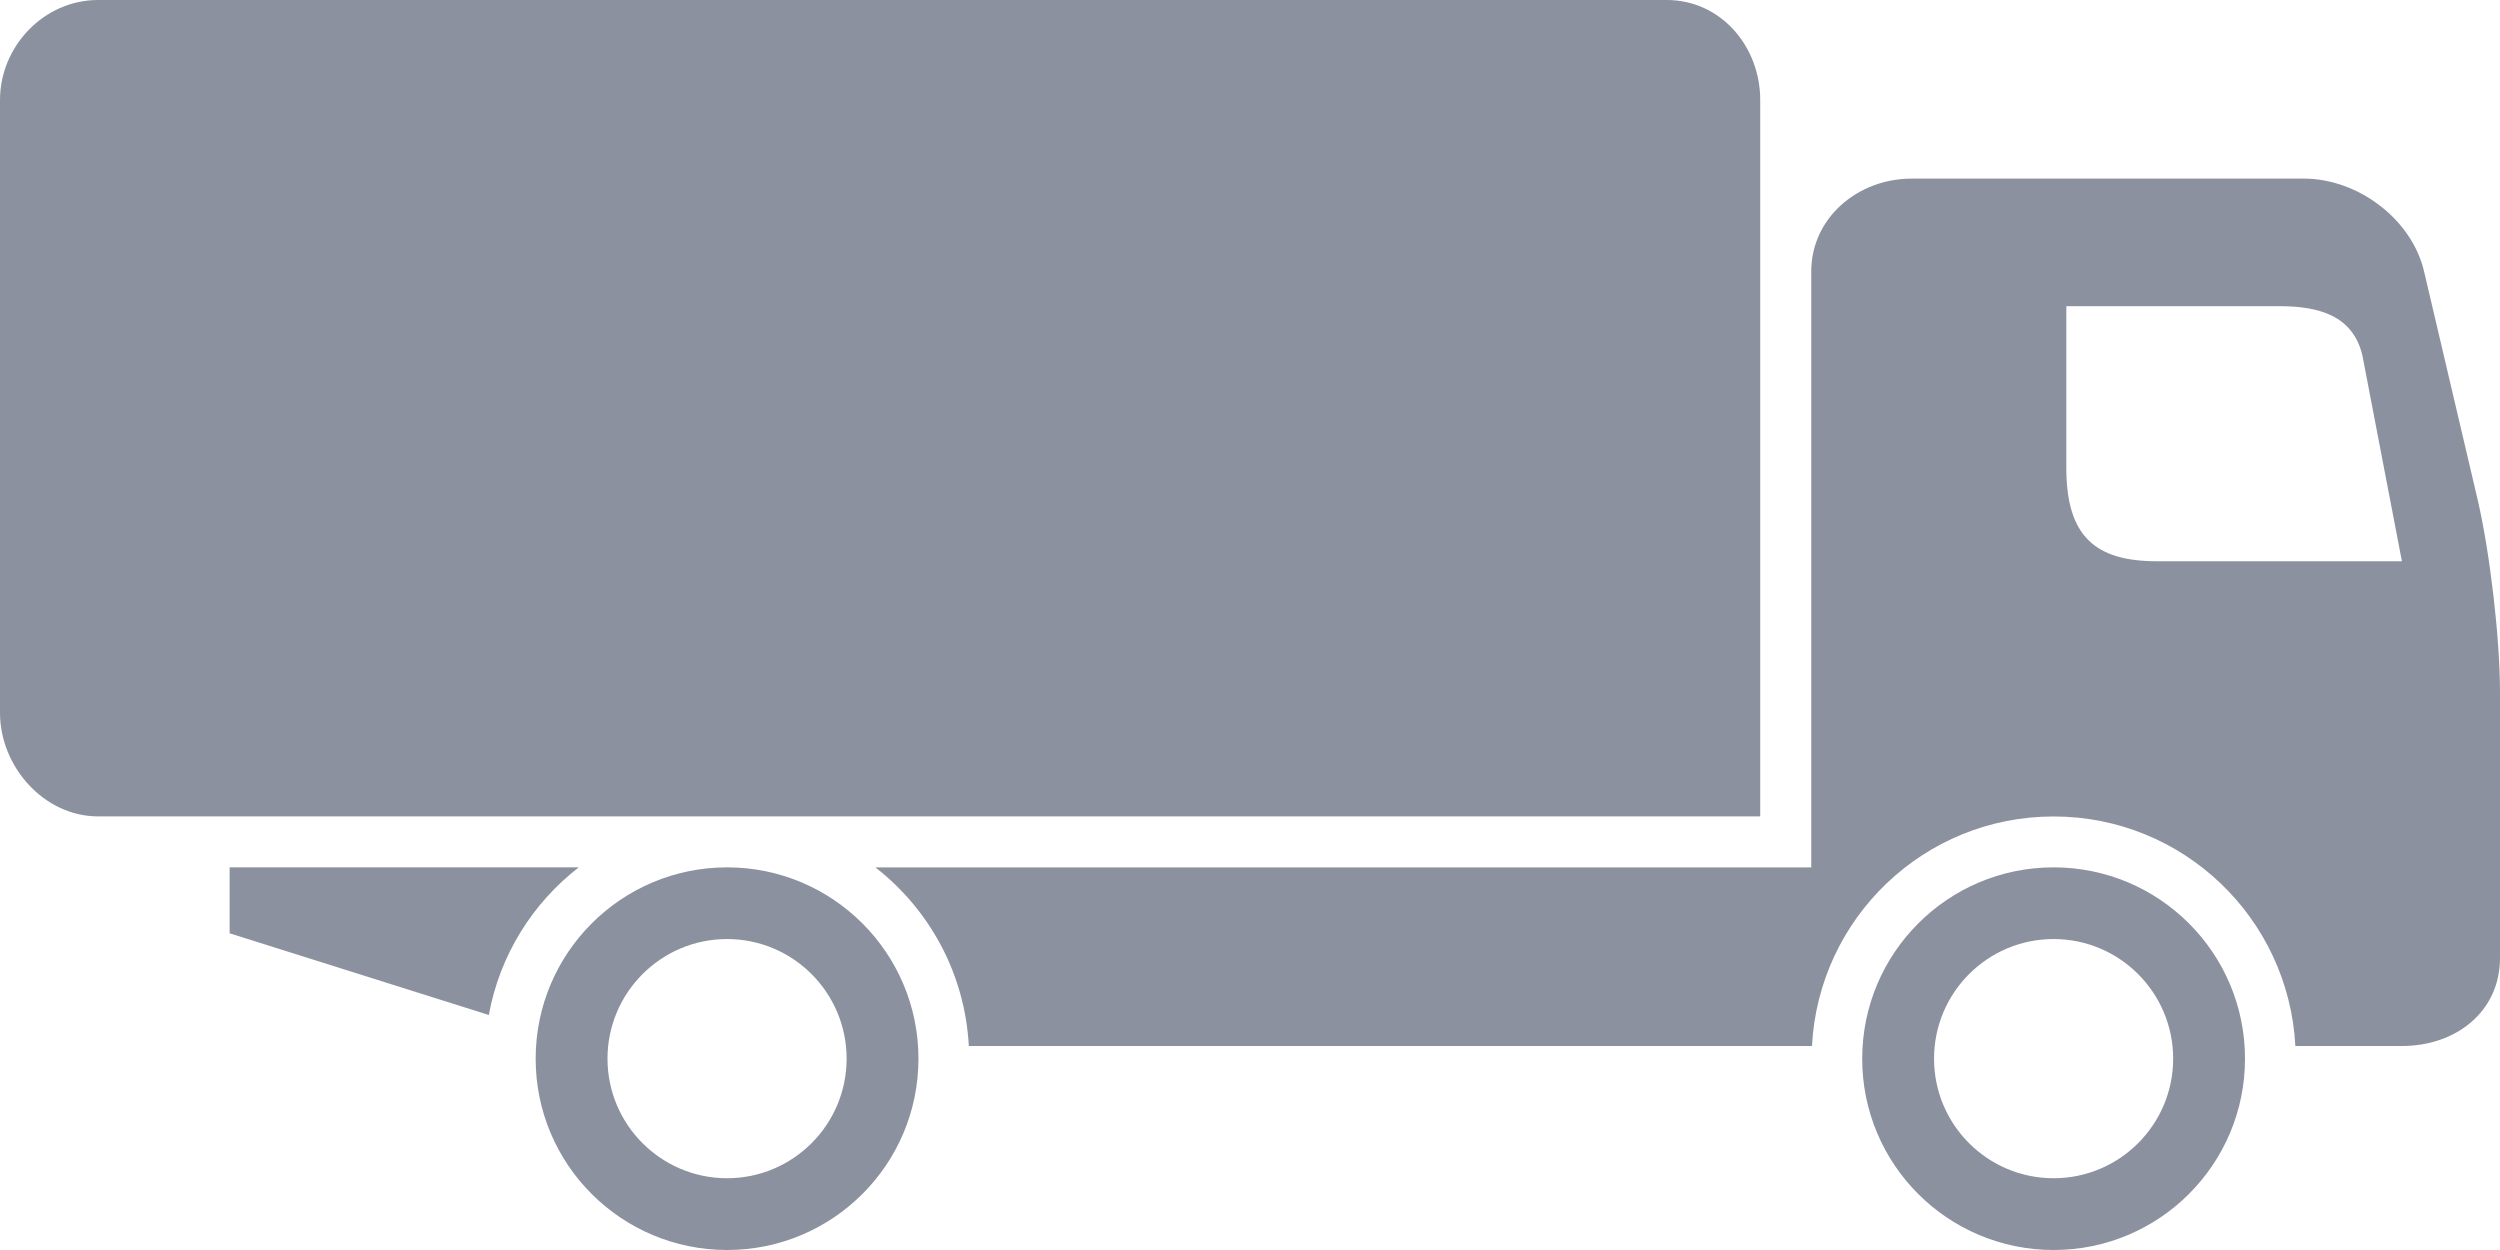 <?xml version="1.0" encoding="utf-8"?>
<!-- Generator: Adobe Illustrator 16.0.0, SVG Export Plug-In . SVG Version: 6.00 Build 0)  -->
<!DOCTYPE svg PUBLIC "-//W3C//DTD SVG 1.1//EN" "http://www.w3.org/Graphics/SVG/1.1/DTD/svg11.dtd">
<svg version="1.1" id="Ebene_1" xmlns="http://www.w3.org/2000/svg" xmlns:xlink="http://www.w3.org/1999/xlink" x="0px" y="0px"
	 width="34px" height="17px" viewBox="0 0 34 17" enable-background="new 0 0 34 17" xml:space="preserve">
<g>
	<path fill="#8C91A0" d="M7.871,11.796H3.123v0.897l3.525,1.111C6.796,12.991,7.242,12.283,7.871,11.796z"/>
	<path fill="#8C91A0" d="M33.697,6.799l-0.729-3.105c-0.166-0.715-0.902-1.265-1.635-1.265H26c-0.733,0-1.367,0.532-1.367,1.265
		v8.103H11.906c0.732,0.57,1.217,1.44,1.27,2.429h11.467c0.09-1.739,1.524-3.122,3.286-3.122s3.196,1.383,3.288,3.122h1.449
		C33.4,14.225,34,13.76,34,13.027V9.414C34,8.681,33.863,7.514,33.697,6.799z M29.334,7.633c-0.848,0-1.232-0.348-1.232-1.271V4.164
		H31c0.521,0,1,0.119,1.129,0.672l0.537,2.797H29.334z"/>
	<path fill="#8C91A0" d="M23.939,11.103H1.334C0.6,11.103,0,10.428,0,9.694V1.361C0,0.627,0.6,0,1.334,0h21.333
		c0.733,0,1.272,0.627,1.272,1.361V11.103z"/>
	<path fill="#8C91A0" d="M11.514,14.398c0,0.897-0.729,1.626-1.626,1.626s-1.626-0.729-1.626-1.626c0-0.898,0.729-1.627,1.626-1.627
		S11.514,13.5,11.514,14.398z M9.888,11.796c-1.437,0-2.603,1.165-2.603,2.603S8.451,17,9.888,17c1.438,0,2.603-1.164,2.603-2.602
		S11.325,11.796,9.888,11.796z"/>
	<path fill="#8C91A0" d="M29.555,14.398c0,0.897-0.729,1.626-1.626,1.626c-0.898,0-1.626-0.729-1.626-1.626
		c0-0.898,0.728-1.627,1.626-1.627C28.826,12.771,29.555,13.5,29.555,14.398z M27.929,11.796c-1.438,0-2.603,1.165-2.603,2.603
		S26.491,17,27.929,17c1.437,0,2.603-1.164,2.603-2.602S29.365,11.796,27.929,11.796z"/>
</g>
</svg>

